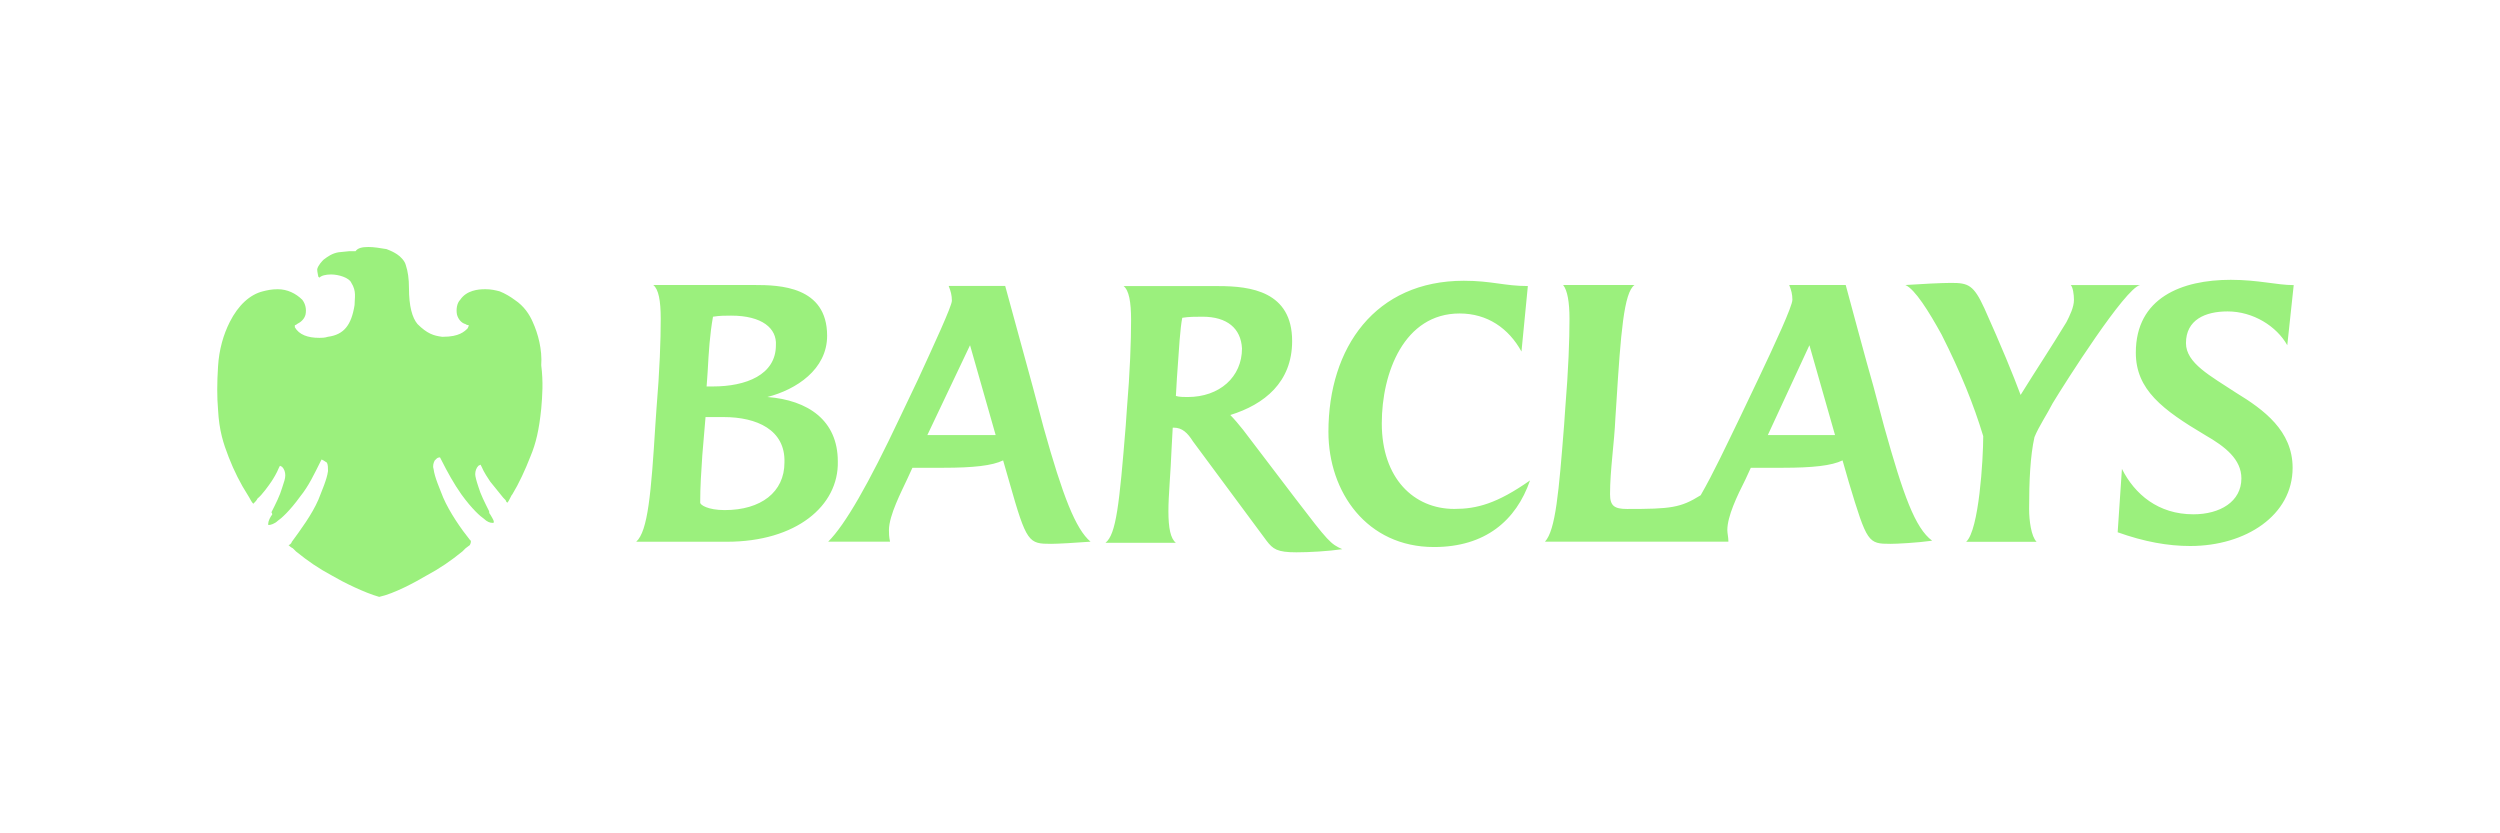 <svg width="192" height="64" viewBox="0 0 192 64" fill="none" xmlns="http://www.w3.org/2000/svg">
<g filter="url(#filter0_d_304_2816)">
<path fill-rule="evenodd" clip-rule="evenodd" d="M55.822 40.606H48.861C49.761 39.793 50.008 36.874 50.334 31.599L50.418 30.381C50.664 27.458 50.744 25.106 50.744 23.485C50.744 22.104 50.581 21.213 50.171 20.889H57.952C59.836 20.889 63.523 20.972 63.523 24.783C63.523 27.379 61.146 28.921 58.936 29.489C62.05 29.733 64.344 31.272 64.344 34.44C64.423 37.848 61.146 40.606 55.822 40.606ZM55.579 31.031H54.185L53.938 33.954C53.855 35.252 53.775 36.309 53.775 37.607C53.775 37.769 54.348 38.175 55.658 38.175C58.442 38.175 60.246 36.794 60.246 34.522C60.329 32.006 58.116 31.031 55.579 31.031ZM56.152 23.24C55.742 23.24 55.252 23.24 54.758 23.323C54.512 24.703 54.432 26.002 54.348 27.544C54.348 27.544 54.265 28.762 54.265 28.68H54.755C57.295 28.68 59.589 27.788 59.589 25.516C59.672 24.215 58.526 23.24 56.152 23.24ZM80.723 40.767C79.003 40.767 78.839 40.685 77.529 36.061L77.039 34.357C76.219 34.763 74.745 34.925 72.451 34.925H70.074L69.664 35.817C69.254 36.708 68.271 38.574 68.271 39.711C68.271 39.955 68.271 40.196 68.354 40.602H63.603C64.913 39.304 66.717 36.14 69.091 31.107L70.484 28.184C71.715 25.506 73.105 22.504 73.105 22.097C73.105 21.691 73.021 21.367 72.858 20.961H77.199C77.199 20.961 78.346 25.182 79.329 28.752L80.149 31.837C81.623 37.111 82.606 39.628 83.753 40.602C82.61 40.688 81.216 40.767 80.723 40.767ZM74.499 25.513L71.221 32.412H76.466L74.499 25.513ZM99.563 41.418C98.089 41.418 97.763 41.174 97.269 40.526L91.618 32.897C91.208 32.25 90.798 31.844 90.145 31.844H90.065L89.981 33.386C89.901 35.414 89.734 37.039 89.734 38.254C89.734 39.552 89.898 40.365 90.308 40.688H84.9C85.721 40.038 85.964 37.765 86.457 31.682L86.541 30.463C86.787 27.54 86.867 25.189 86.867 23.567C86.867 22.187 86.704 21.295 86.294 20.972H93.585C96.042 20.972 99.236 21.378 99.236 25.192C99.236 28.356 97.106 30.061 94.485 30.873C94.732 31.117 95.222 31.686 95.469 32.009L99.483 37.283C102.023 40.609 102.187 40.774 103.087 41.177C102.023 41.336 100.546 41.418 99.563 41.418ZM92.355 23.323C91.861 23.323 91.288 23.323 90.798 23.406C90.635 24.218 90.551 25.678 90.388 28.029L90.308 29.41C90.555 29.492 90.965 29.492 91.208 29.492C93.665 29.492 95.385 27.95 95.385 25.761C95.305 24.215 94.239 23.323 92.355 23.323ZM110.131 41.012C104.971 41.012 102.023 36.791 102.023 32.167C102.023 25.678 105.627 20.562 112.425 20.562C114.556 20.562 115.539 20.968 117.339 20.968L116.849 25.998C115.866 24.211 114.229 23.075 112.099 23.075C107.838 23.075 106.121 27.619 106.121 31.513C106.121 35.734 108.578 38.086 111.692 38.086C113.412 38.086 114.969 37.679 117.506 35.896C116.439 38.984 114.062 41.012 110.131 41.012ZM145.191 40.767C143.471 40.767 143.391 40.685 141.997 36.061L141.507 34.357C140.687 34.763 139.213 34.925 136.92 34.925H134.463L134.052 35.817C133.396 37.115 132.659 38.657 132.659 39.711C132.659 39.955 132.742 40.279 132.742 40.602H118.653C119.473 39.711 119.717 36.788 120.127 31.596L120.21 30.377C120.457 27.375 120.537 25.103 120.537 23.481C120.537 22.183 120.373 21.292 120.047 20.886H125.534C124.714 21.454 124.471 24.617 124.141 29.892L124.061 31.11C123.977 33.059 123.651 35.087 123.651 36.953C123.651 37.845 123.977 38.089 124.961 38.089C128.318 38.089 129.055 38.006 130.612 37.035C131.595 35.331 132.579 33.221 133.642 31.031L135.036 28.108C136.346 25.351 137.656 22.511 137.656 22.022C137.656 21.615 137.576 21.292 137.41 20.886H141.75C141.75 20.886 143.471 27.296 143.881 28.677L144.701 31.761C146.175 37.035 147.078 39.552 148.388 40.526C147.238 40.688 145.681 40.767 145.191 40.767ZM138.963 25.513L135.769 32.412H140.93L138.963 25.513ZM157.64 29.978C157.23 30.79 156.573 31.761 156.246 32.574C155.919 34.033 155.836 35.982 155.836 38.092C155.836 38.984 155.999 40.203 156.409 40.609H151.002C151.985 39.717 152.312 34.281 152.312 32.495C151.575 30.061 150.592 27.626 149.118 24.703C148.135 22.917 147.071 21.213 146.334 20.889C147.565 20.806 149.118 20.727 149.858 20.727C151.169 20.727 151.579 20.889 152.399 22.676C153.709 25.595 154.609 27.788 155.183 29.331C156.493 27.22 157.476 25.761 158.707 23.733C158.953 23.247 159.28 22.597 159.28 22.029C159.28 21.622 159.2 21.054 159.033 20.892H164.358C163.211 21.133 158.623 28.353 157.64 29.978ZM175.663 25.513C174.843 24.053 173.043 22.917 171.076 22.917C169.355 22.917 167.882 23.564 167.882 25.351C167.882 26.893 169.765 27.867 171.732 29.165C173.863 30.463 176.073 32.088 176.073 34.928C176.073 38.581 172.469 40.933 168.208 40.933C166.488 40.933 164.688 40.609 162.637 39.879L162.964 35.011C163.948 36.96 165.748 38.499 168.452 38.499C170.499 38.499 172.139 37.524 172.139 35.741C172.139 34.281 170.909 33.307 169.355 32.415C166.078 30.467 164.031 28.928 164.031 26.087C164.031 21.867 167.552 20.49 171.322 20.49C173.453 20.49 174.846 20.896 176.157 20.896L175.663 25.513Z" fill="#9BF07D"/>
<path fill-rule="evenodd" clip-rule="evenodd" d="M40.914 23.729C40.667 23.16 40.257 22.51 39.52 22.024C39.194 21.78 38.783 21.539 38.373 21.374C38.047 21.291 37.717 21.212 37.31 21.212H37.227C36.733 21.212 35.833 21.294 35.343 22.024C35.096 22.269 35.016 22.754 35.096 23.16C35.179 23.484 35.423 23.811 35.753 23.89C35.753 23.89 35.836 23.973 36 23.973C36 24.056 35.916 24.217 35.916 24.217C35.669 24.462 35.259 24.865 34.033 24.865H33.949C33.292 24.782 32.802 24.62 32.066 23.89C31.655 23.405 31.409 22.51 31.409 21.133C31.409 20.403 31.325 19.835 31.162 19.349C31.079 19.026 30.752 18.699 30.505 18.537C30.258 18.375 30.095 18.292 29.685 18.131C29.191 18.048 28.701 17.969 28.291 17.969C27.801 17.969 27.471 18.051 27.308 18.292H26.818L25.998 18.375C25.504 18.458 25.177 18.699 24.851 18.943C24.767 19.026 24.441 19.349 24.361 19.673C24.361 19.917 24.444 20.158 24.444 20.241L24.527 20.324C24.691 20.162 25.017 20.079 25.428 20.079C26.001 20.079 26.821 20.324 26.985 20.726C27.395 21.377 27.231 21.863 27.231 22.431C26.985 23.973 26.411 24.703 25.184 24.865C24.938 24.947 24.694 24.947 24.527 24.947C23.627 24.947 22.971 24.703 22.644 24.135V23.973C22.644 23.973 22.727 23.973 22.807 23.89C23.134 23.729 23.381 23.484 23.464 23.16C23.547 22.754 23.464 22.348 23.217 22.024C22.727 21.539 22.07 21.212 21.334 21.212C20.844 21.212 20.514 21.294 20.187 21.374C19.203 21.618 18.303 22.427 17.646 23.729C17.156 24.703 16.826 25.839 16.746 27.137C16.663 28.435 16.663 29.492 16.746 30.462C16.83 32.084 17.156 33.058 17.566 34.115C17.976 35.169 18.466 36.143 19.04 37.038C19.203 37.283 19.287 37.524 19.45 37.689L19.533 37.606C19.617 37.524 19.697 37.444 19.78 37.283C20.107 37.038 20.68 36.229 20.844 35.985C21.007 35.74 21.254 35.334 21.417 34.931L21.5 34.769L21.664 34.852C21.827 35.014 21.91 35.258 21.91 35.503C21.91 35.747 21.827 35.988 21.664 36.477C21.5 37.045 21.174 37.696 20.844 38.343C20.927 38.426 20.927 38.587 20.844 38.587C20.597 38.994 20.597 39.156 20.597 39.317H20.68C20.764 39.317 21.09 39.235 21.337 38.994C21.584 38.832 22.237 38.264 23.057 37.128C23.714 36.315 24.124 35.424 24.614 34.449L24.698 34.288L24.861 34.37L25.108 34.532C25.191 34.694 25.191 34.938 25.191 35.179C25.108 35.83 24.701 36.721 24.454 37.372C23.965 38.508 23.061 39.727 22.407 40.619C22.407 40.701 22.244 40.863 22.161 40.863C22.244 40.946 22.324 41.025 22.488 41.108L22.734 41.352C23.634 42.082 24.454 42.65 25.518 43.218C26.338 43.703 27.975 44.516 29.122 44.84C30.269 44.595 31.906 43.703 32.726 43.218C33.789 42.65 34.609 42.082 35.51 41.352L35.756 41.108L36.083 40.863C36.166 40.701 36.166 40.619 36.166 40.539L36.083 40.457C35.426 39.644 34.526 38.346 34.036 37.21C33.789 36.563 33.379 35.668 33.299 35.021C33.216 34.776 33.299 34.535 33.383 34.37L33.546 34.208C33.63 34.126 33.793 34.126 33.793 34.126L33.876 34.288C34.366 35.262 34.86 36.153 35.433 36.966C36.253 38.102 36.907 38.67 37.154 38.832C37.4 39.076 37.644 39.156 37.81 39.156H37.894C37.977 39.073 37.894 38.911 37.647 38.505C37.564 38.422 37.564 38.343 37.564 38.26C37.237 37.61 36.907 36.962 36.743 36.394C36.58 35.909 36.497 35.582 36.497 35.42C36.497 35.176 36.58 34.935 36.743 34.769L36.907 34.687L36.99 34.849C37.154 35.255 37.484 35.74 37.647 35.985L38.631 37.203C38.794 37.365 38.877 37.448 38.877 37.527L38.961 37.61C39.044 37.527 39.124 37.365 39.287 37.042L39.353 36.956C39.847 36.143 40.337 35.09 40.747 34.033C41.157 33.058 41.404 32.005 41.567 30.38C41.651 29.406 41.731 28.352 41.567 27.054C41.651 25.839 41.321 24.62 40.914 23.729Z" fill="#9BF07D"/>
</g>
<defs>
<filter id="filter0_d_304_2816" x="12.684" y="14.969" width="167.473" height="34.871" filterUnits="userSpaceOnUse" color-interpolation-filters="sRGB">
<feFlood flood-opacity="0" result="BackgroundImageFix"/>
<feColorMatrix in="SourceAlpha" type="matrix" values="0 0 0 0 0 0 0 0 0 0 0 0 0 0 0 0 0 0 127 0" result="hardAlpha"/>
<feOffset dy="1"/>
<feGaussianBlur stdDeviation="2"/>
<feComposite in2="hardAlpha" operator="out"/>
<feColorMatrix type="matrix" values="0 0 0 0 0 0 0 0 0 0 0 0 0 0 0 0 0 0 0.04 0"/>
<feBlend mode="normal" in2="BackgroundImageFix" result="effect1_dropShadow_304_2816"/>
<feBlend mode="normal" in="SourceGraphic" in2="effect1_dropShadow_304_2816" result="shape"/>
</filter>
</defs>
</svg>
